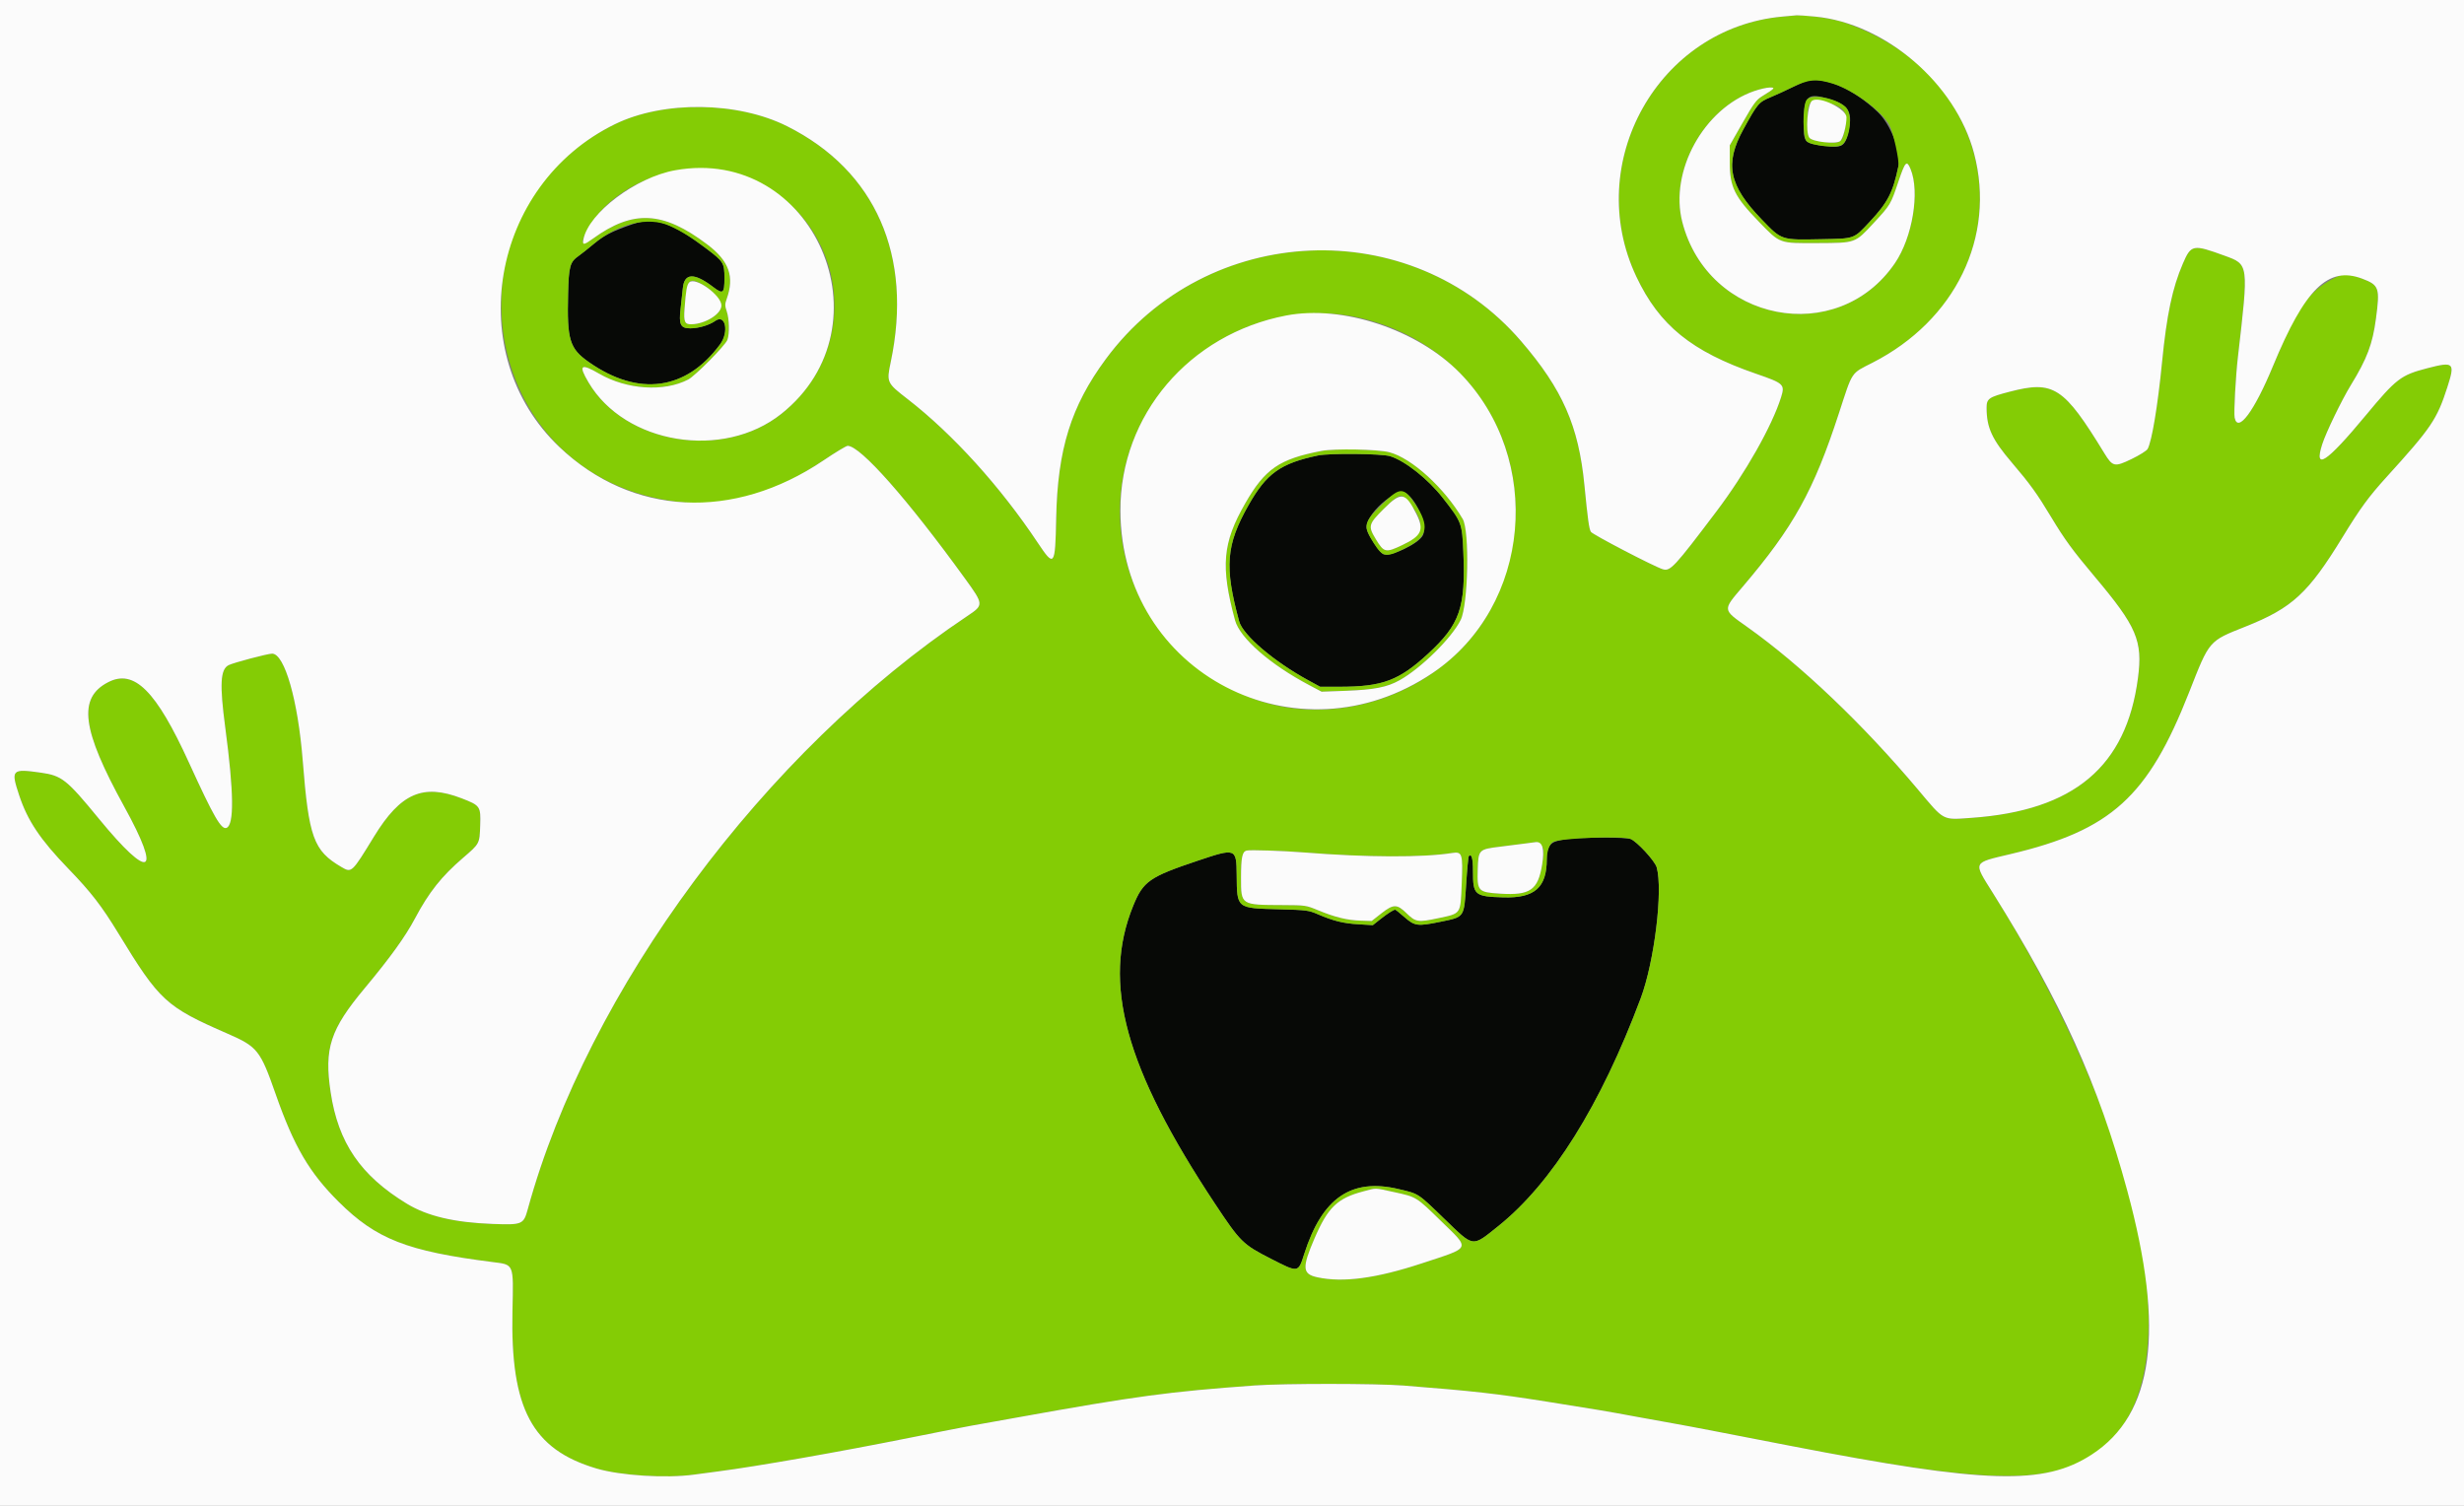 <svg id="svg" version="1.1" xmlns="http://www.w3.org/2000/svg" xmlns:xlink="http://www.w3.org/1999/xlink" width="400" height="244.444" viewBox="0, 0, 400,244.444"><rect x="0" y="0" width="400" height="244.444" fill="#808080" stroke="none"/><g id="svgg"><path id="path0" d="M293.154 13.183 C 292.818 13.289,291.773 13.759,290.831 14.226 C 289.890 14.694,288.367 15.391,287.446 15.776 C 285.503 16.587,285.330 16.790,283.025 20.977 C 279.931 26.595,280.638 30.085,285.991 35.628 C 289.267 39.021,289.093 38.963,295.619 38.835 C 301.175 38.727,300.876 38.834,303.525 36.001 C 306.469 32.855,307.303 31.237,308.184 26.972 C 308.657 24.682,306.965 20.231,304.847 18.195 C 300.915 14.413,295.973 12.295,293.154 13.183 M297.173 16.150 C 300.271 17.107,300.865 18.330,299.946 21.859 C 299.442 23.790,298.894 24.050,296.105 23.679 C 292.812 23.241,292.778 23.199,292.828 19.690 C 292.888 15.432,293.427 14.993,297.173 16.150 M102.689 36.397 C 99.319 37.562,98.015 38.228,96.333 39.642 C 95.458 40.376,94.384 41.228,93.945 41.535 C 92.520 42.530,92.335 43.192,92.222 47.720 C 92.035 55.208,92.456 56.584,95.603 58.790 C 103.667 64.440,111.394 63.389,116.903 55.892 C 118.374 53.891,117.768 50.917,116.128 52.085 C 115.152 52.780,113.413 53.301,112.069 53.301 C 110.466 53.301,110.175 52.707,110.489 50.085 C 110.624 48.963,110.783 47.498,110.844 46.831 C 111.073 44.302,112.668 44.222,115.762 46.583 C 117.382 47.820,117.604 47.647,117.604 45.151 C 117.604 42.695,117.461 42.460,114.708 40.387 C 108.909 36.020,106.293 35.152,102.689 36.397 M213.936 73.944 C 207.847 75.224,205.587 76.850,202.646 82.067 C 199.031 88.481,198.752 92.003,201.160 100.856 C 201.771 103.103,206.786 107.382,212.405 110.449 L 214.303 111.485 217.403 111.488 C 224.408 111.495,227.103 110.491,231.851 106.106 C 237.012 101.338,237.942 98.653,237.556 89.628 C 237.354 84.900,237.310 84.784,234.201 80.807 C 231.815 77.756,228.093 74.810,225.672 74.059 C 224.298 73.633,215.812 73.549,213.936 73.944 M228.287 80.073 C 230.109 81.349,231.711 85.384,230.993 86.889 C 230.356 88.225,225.780 90.435,224.589 89.982 C 223.948 89.738,222.059 86.886,221.852 85.848 C 221.422 83.699,226.701 78.962,228.287 80.073 M254.401 136.215 C 251.670 136.552,251.106 137.113,251.102 139.496 C 251.093 144.095,249.118 145.827,244.050 145.677 C 239.382 145.538,239.120 145.314,239.120 141.445 C 239.120 139.351,238.896 138.529,238.448 138.977 C 238.365 139.060,238.169 141.102,238.013 143.514 C 237.657 149.028,237.795 148.824,233.845 149.637 C 230.131 150.401,229.668 150.343,228.019 148.900 C 227.251 148.227,226.566 147.677,226.498 147.677 C 226.220 147.677,225.247 148.298,224.088 149.215 L 222.861 150.186 220.538 150.048 C 218.064 149.901,216.491 149.512,213.936 148.416 C 212.429 147.770,212.106 147.728,207.655 147.611 C 200.701 147.428,200.814 147.519,200.762 142.042 C 200.721 137.680,200.632 137.647,194.441 139.721 C 186.596 142.350,185.586 143.055,183.963 147.037 C 178.847 159.585,182.632 173.384,197.229 195.399 C 201.356 201.625,201.757 202.019,206.343 204.360 C 210.808 206.638,210.738 206.649,211.732 203.545 C 214.643 194.457,219.358 191.216,227.031 193.029 C 230.375 193.820,230.085 193.632,234.450 197.843 C 239.334 202.556,238.906 202.496,243.202 199.064 C 251.922 192.095,259.864 179.395,266.356 162.036 C 268.572 156.109,269.983 144.541,268.945 140.804 C 268.658 139.769,265.725 136.587,264.700 136.197 C 263.906 135.895,256.888 135.907,254.401 136.215 " stroke="none" fill="#070906" fill-rule="evenodd"></path><path id="path1" d="M289.364 2.691 C 269.220 4.505,256.903 26.437,265.646 44.923 C 269.381 52.821,274.610 57.062,285.060 60.667 C 289.606 62.235,289.787 62.407,289.129 64.504 C 287.664 69.171,283.354 76.784,278.654 83.007 C 271.775 92.117,271.156 92.784,269.929 92.410 C 268.526 91.982,258.534 86.779,258.260 86.334 C 257.967 85.859,257.754 84.321,257.208 78.729 C 256.270 69.140,253.660 63.208,246.939 55.391 C 229.045 34.578,195.974 36.004,179.508 58.297 C 173.866 65.937,171.681 72.951,171.459 84.137 C 171.304 91.972,171.163 92.157,168.454 88.089 C 162.391 78.984,154.676 70.468,147.350 64.792 C 143.937 62.148,143.906 62.080,144.605 58.757 C 148.229 41.521,142.159 27.707,127.793 20.498 C 119.747 16.460,107.702 16.314,99.832 20.157 C 71.763 33.868,76.854 75.131,107.343 81.034 C 116.558 82.818,124.550 80.908,133.694 74.734 C 135.618 73.435,137.379 72.372,137.606 72.373 C 139.677 72.377,147.306 81.005,156.633 93.888 C 159.725 98.160,159.728 98.203,157.020 100.014 C 124.106 122.026,95.446 160.702,85.682 196.281 C 84.994 198.789,84.804 198.869,79.951 198.690 C 73.770 198.462,69.366 197.424,66.057 195.413 C 58.547 190.850,54.909 185.531,53.675 177.308 C 52.604 170.181,53.608 167.122,59.228 160.391 C 63.336 155.470,65.792 152.065,67.359 149.114 C 69.625 144.848,71.663 142.277,75.165 139.266 C 77.882 136.929,77.852 136.985,77.954 133.985 C 78.059 130.897,77.968 130.764,74.939 129.597 C 68.650 127.174,65.035 128.754,60.711 135.817 C 57.081 141.746,57.099 141.730,55.395 140.731 C 50.900 138.097,50.128 135.967,49.144 123.472 C 48.374 113.700,46.202 106.112,44.174 106.112 C 43.459 106.112,37.883 107.586,37.110 107.980 C 35.766 108.663,35.638 111.095,36.575 118.152 C 37.968 128.643,38.032 133.912,36.773 134.395 C 35.916 134.724,34.697 132.607,30.686 123.823 C 25.334 112.102,21.786 108.568,17.558 110.747 C 12.601 113.303,13.259 118.408,20.161 130.929 C 26.329 142.118,24.379 143.056,16.051 132.908 C 10.804 126.515,10.049 125.917,6.611 125.429 C 1.898 124.761,1.731 124.936,3.109 129.095 C 4.479 133.229,6.530 136.291,11.098 141.022 C 14.784 144.840,16.488 147.042,19.211 151.508 C 25.923 162.518,26.921 163.434,37.011 167.831 C 41.785 169.912,42.269 170.522,44.729 177.556 C 47.721 186.108,50.198 190.347,54.993 195.110 C 61.074 201.153,66.082 203.113,79.933 204.873 C 83.485 205.324,83.364 205.030,83.194 212.804 C 82.848 228.673,86.369 235.284,96.821 238.388 C 100.717 239.545,108.114 240.010,112.667 239.384 C 113.567 239.260,115.293 239.031,116.504 238.874 C 122.852 238.053,136.404 235.675,147.800 233.382 C 152.103 232.516,156.559 231.642,157.702 231.440 C 158.845 231.239,162.200 230.638,165.159 230.105 C 184.474 226.628,189.704 225.923,203.667 224.914 C 208.417 224.571,223.421 224.579,227.847 224.927 C 239.227 225.822,242.869 226.230,251.100 227.535 C 258.907 228.772,261.115 229.143,265.403 229.943 C 267.824 230.394,270.575 230.892,271.516 231.049 C 272.457 231.207,275.703 231.816,278.729 232.403 C 281.754 232.991,287.090 234.025,290.587 234.702 C 325.287 241.424,334.784 241.277,342.505 233.900 C 355.680 221.312,347.565 183.349,323.483 144.910 C 320.295 139.821,320.154 140.122,326.409 138.641 C 342.725 134.779,348.698 129.363,355.380 112.370 C 358.721 103.874,358.513 104.116,364.535 101.716 C 372.131 98.690,374.707 96.313,380.307 87.164 C 383.164 82.496,384.537 80.621,387.432 77.432 C 394.713 69.413,395.614 68.082,397.299 62.846 C 398.583 58.859,398.364 58.655,394.023 59.783 C 389.735 60.897,389.017 61.449,384.009 67.482 C 377.663 75.127,375.574 76.503,376.991 72.103 C 377.610 70.180,380.140 64.955,381.624 62.531 C 384.268 58.215,385.153 55.873,385.706 51.727 C 386.375 46.723,386.222 46.279,383.481 45.241 C 381.067 44.328,380.458 44.330,378.713 45.260 C 374.675 47.412,372.867 50.049,368.978 59.456 C 365.951 66.777,363.279 70.369,362.766 67.804 C 362.611 67.026,362.927 61.146,363.298 57.946 C 365.054 42.757,365.079 42.948,361.125 41.507 C 355.975 39.632,355.701 39.685,354.354 42.810 C 352.655 46.753,351.741 51.090,350.982 58.802 C 350.286 65.874,349.340 71.581,348.648 72.873 C 348.495 73.160,347.344 73.886,346.062 74.506 C 343.274 75.854,342.968 75.790,341.616 73.580 C 335.011 62.781,333.399 61.733,326.249 63.588 C 322.818 64.478,322.493 64.708,322.498 66.236 C 322.508 69.444,323.384 71.334,326.606 75.105 C 329.547 78.546,330.694 80.138,333.007 83.985 C 335.164 87.572,336.486 89.380,340.021 93.577 C 346.892 101.735,347.865 104.014,347.070 110.076 C 345.183 124.448,336.685 131.589,320.068 132.765 C 315.249 133.106,315.714 133.351,311.350 128.164 C 302.413 117.542,292.314 107.927,283.623 101.766 C 279.596 98.911,279.618 99.105,282.885 95.269 C 291.168 85.541,294.422 79.677,298.529 67.076 C 300.790 60.138,300.422 60.694,303.961 58.889 C 329.319 45.961,326.443 12.737,299.173 3.578 C 297.538 3.029,292.966 2.359,291.687 2.480 C 291.485 2.500,290.440 2.595,289.364 2.691 M297.677 13.623 C 300.872 14.620,305.555 18.093,306.745 20.349 C 307.357 21.508,308.359 26.123,308.184 26.972 C 307.303 31.237,306.469 32.855,303.525 36.001 C 300.876 38.834,301.175 38.727,295.619 38.835 C 289.093 38.963,289.267 39.021,285.991 35.628 C 280.638 30.085,279.931 26.595,283.025 20.977 C 285.330 16.790,285.503 16.587,287.446 15.776 C 288.367 15.391,289.890 14.694,290.831 14.226 C 293.605 12.848,294.845 12.739,297.677 13.623 M287.653 14.573 C 287.384 14.776,286.669 15.248,286.064 15.620 C 285.113 16.206,284.681 16.794,282.885 19.946 L 280.807 23.594 280.807 26.406 C 280.807 30.347,281.582 31.919,285.533 35.991 C 289.030 39.595,288.748 39.493,295.110 39.463 C 301.275 39.434,301.125 39.488,304.169 36.201 C 306.904 33.246,306.920 33.220,308.183 29.477 C 309.292 26.193,309.535 25.941,310.153 27.435 C 311.694 31.155,310.471 38.540,307.622 42.719 C 298.298 56.396,277.260 52.309,273.092 36.011 C 270.991 27.797,276.588 17.619,284.762 14.787 C 286.762 14.095,288.450 13.969,287.653 14.573 M293.261 16.248 C 292.590 17.272,292.624 22.399,293.305 22.954 C 294.214 23.695,298.237 24.094,299.010 23.520 C 300.416 22.477,300.791 18.434,299.583 17.353 C 297.908 15.855,293.970 15.167,293.261 16.248 M297.135 16.788 C 299.597 17.571,300.028 18.364,299.479 21.099 C 299.063 23.170,298.742 23.358,296.164 23.046 C 293.547 22.729,293.399 22.568,293.399 20.062 C 293.399 16.129,293.842 15.740,297.135 16.788 M120.001 28.328 C 137.096 34.090,140.945 55.960,126.840 67.184 C 117.375 74.715,101.475 72.120,95.538 62.076 C 93.860 59.237,94.253 58.916,97.267 60.661 C 101.754 63.258,107.791 63.656,111.721 61.613 C 112.852 61.025,117.747 56.073,118.081 55.180 C 118.449 54.192,118.397 51.782,117.980 50.554 C 117.670 49.641,117.669 49.372,117.969 48.528 C 119.267 44.884,118.365 42.362,114.798 39.670 C 107.621 34.252,102.776 34.011,96.245 38.747 C 94.284 40.169,94.079 39.379,95.710 36.693 C 100.196 29.309,111.432 25.440,120.001 28.328 M108.707 36.669 C 110.714 37.579,112.213 38.508,114.708 40.387 C 117.461 42.460,117.604 42.695,117.604 45.151 C 117.604 47.647,117.382 47.820,115.762 46.583 C 112.668 44.222,111.073 44.302,110.844 46.831 C 110.783 47.498,110.624 48.963,110.489 50.085 C 110.175 52.707,110.466 53.301,112.069 53.301 C 113.413 53.301,115.152 52.780,116.128 52.085 C 117.768 50.917,118.374 53.891,116.903 55.892 C 111.394 63.389,103.667 64.440,95.603 58.790 C 92.456 56.584,92.035 55.208,92.222 47.720 C 92.335 43.192,92.520 42.530,93.945 41.535 C 94.384 41.228,95.458 40.376,96.333 39.642 C 100.333 36.279,105.244 35.099,108.707 36.669 M114.349 46.359 C 115.567 47.058,117.115 48.864,117.115 49.587 C 117.115 50.957,114.545 52.578,112.270 52.642 C 111.158 52.674,110.970 52.260,111.128 50.122 C 111.494 45.158,111.745 44.866,114.349 46.359 M220.613 51.573 C 240.995 56.211,251.432 76.970,243.184 96.471 C 236.941 111.233,218.285 119.090,203.171 113.323 C 178.692 103.981,174.206 72.732,195.110 57.172 C 202.491 51.677,211.948 49.601,220.613 51.573 M214.535 73.200 C 207.673 74.519,205.371 76.099,202.153 81.700 C 198.459 88.127,198.125 91.929,200.487 100.674 C 201.269 103.569,206.152 107.846,212.524 111.217 L 214.548 112.288 218.460 112.144 C 223.095 111.973,225.188 111.561,227.224 110.418 C 230.715 108.460,235.652 103.585,237.118 100.650 C 238.354 98.175,238.597 86.185,237.450 84.245 C 234.446 79.162,229.194 74.384,225.550 73.420 C 223.720 72.936,216.643 72.794,214.535 73.200 M225.672 74.059 C 228.093 74.810,231.815 77.756,234.201 80.807 C 237.310 84.784,237.354 84.900,237.556 89.628 C 237.942 98.653,237.012 101.338,231.851 106.106 C 227.103 110.491,224.408 111.495,217.403 111.488 L 214.303 111.485 212.405 110.449 C 206.786 107.382,201.771 103.103,201.160 100.856 C 198.752 92.003,199.031 88.481,202.646 82.067 C 205.587 76.850,207.847 75.224,213.936 73.944 C 215.812 73.549,224.298 73.633,225.672 74.059 M224.520 81.724 C 221.323 84.837,221.212 85.310,223.010 88.155 C 224.534 90.569,224.996 90.617,228.609 88.737 C 231.757 87.099,232.066 85.315,229.791 81.909 C 227.876 79.040,227.295 79.020,224.520 81.724 M228.595 81.357 C 231.516 84.890,231.264 86.767,227.637 88.491 C 224.947 89.769,224.674 89.711,223.379 87.578 C 222.054 85.397,222.125 85.118,224.648 82.594 C 227.106 80.136,227.487 80.017,228.595 81.357 M264.700 136.197 C 265.725 136.587,268.658 139.769,268.945 140.804 C 269.983 144.541,268.572 156.109,266.356 162.036 C 259.864 179.395,251.922 192.095,243.202 199.064 C 238.906 202.496,239.334 202.556,234.450 197.843 C 230.085 193.632,230.375 193.820,227.031 193.029 C 219.358 191.216,214.643 194.457,211.732 203.545 C 210.738 206.649,210.808 206.638,206.343 204.360 C 201.757 202.019,201.356 201.625,197.229 195.399 C 182.632 173.384,178.847 159.585,183.963 147.037 C 185.586 143.055,186.596 142.350,194.441 139.721 C 200.632 137.647,200.721 137.680,200.762 142.042 C 200.814 147.519,200.701 147.428,207.655 147.611 C 212.106 147.728,212.429 147.770,213.936 148.416 C 216.491 149.512,218.064 149.901,220.538 150.048 L 222.861 150.186 224.088 149.215 C 225.247 148.298,226.220 147.677,226.498 147.677 C 226.566 147.677,227.251 148.227,228.019 148.900 C 229.668 150.343,230.131 150.401,233.845 149.637 C 237.795 148.824,237.657 149.028,238.013 143.514 C 238.169 141.102,238.365 139.060,238.448 138.977 C 238.896 138.529,239.120 139.351,239.120 141.445 C 239.120 145.314,239.382 145.538,244.050 145.677 C 249.118 145.827,251.093 144.095,251.102 139.496 C 251.104 138.206,251.585 136.910,252.154 136.661 C 253.586 136.033,263.322 135.673,264.700 136.197 M250.122 137.164 C 250.680 137.722,250.709 138.127,250.350 140.341 C 249.675 144.498,248.409 145.378,243.534 145.074 C 239.947 144.850,239.780 144.671,239.892 141.165 C 239.997 137.920,240.044 137.872,243.546 137.445 C 244.944 137.275,246.748 137.045,247.555 136.935 C 248.362 136.825,249.160 136.721,249.328 136.705 C 249.496 136.688,249.853 136.895,250.122 137.164 M211.736 138.387 C 221.874 139.192,230.948 139.225,235.716 138.475 C 237.378 138.213,237.493 138.571,237.295 143.384 C 237.085 148.500,237.246 148.262,233.456 149.064 C 230.173 149.759,229.814 149.701,228.312 148.232 C 226.779 146.732,226.198 146.743,224.205 148.308 L 222.676 149.510 220.863 149.453 C 218.694 149.386,216.719 148.904,213.995 147.778 C 212.006 146.957,211.916 146.944,208.249 146.929 C 201.404 146.902,201.467 146.944,201.467 142.512 C 201.467 139.197,201.660 138.247,202.370 138.078 C 202.964 137.936,208.260 138.111,211.736 138.387 M226.295 193.518 C 229.961 194.311,229.885 194.264,233.933 198.221 C 238.720 202.900,238.942 202.413,230.807 205.093 C 223.411 207.530,218.037 208.248,213.869 207.355 C 211.409 206.829,211.336 205.815,213.410 201.004 C 215.572 195.990,217.120 194.505,221.330 193.401 C 223.548 192.820,223.009 192.808,226.295 193.518 " stroke="none" fill="#84cc05" fill-rule="evenodd"></path><path id="path2" d="M0.000 122.249 L 0.000 244.499 200.000 244.499 L 400.000 244.499 400.000 122.249 L 400.000 0.000 200.000 0.000 L 0.000 0.000 0.000 122.249 M294.664 2.693 C 306.070 3.775,317.487 13.597,320.464 24.889 C 324.034 38.429,317.438 52.018,303.961 58.889 C 300.422 60.694,300.790 60.138,298.529 67.076 C 294.422 79.677,291.168 85.541,282.885 95.269 C 279.618 99.105,279.596 98.911,283.623 101.766 C 292.314 107.927,302.413 117.542,311.350 128.164 C 315.714 133.351,315.249 133.106,320.068 132.765 C 336.685 131.589,345.183 124.448,347.070 110.076 C 347.865 104.014,346.892 101.735,340.021 93.577 C 336.486 89.380,335.164 87.572,333.007 83.985 C 330.694 80.138,329.547 78.546,326.606 75.105 C 323.384 71.334,322.508 69.444,322.498 66.236 C 322.493 64.708,322.818 64.478,326.249 63.588 C 333.399 61.733,335.011 62.781,341.616 73.580 C 342.968 75.790,343.274 75.854,346.062 74.506 C 347.344 73.886,348.495 73.160,348.648 72.873 C 349.340 71.581,350.286 65.874,350.982 58.802 C 351.741 51.090,352.655 46.753,354.354 42.810 C 355.701 39.685,355.975 39.632,361.125 41.507 C 365.079 42.948,365.054 42.757,363.298 57.946 C 362.927 61.146,362.611 67.026,362.766 67.804 C 363.279 70.369,365.951 66.777,368.978 59.456 C 374.191 46.845,377.960 43.151,383.481 45.241 C 386.222 46.279,386.375 46.723,385.706 51.727 C 385.153 55.873,384.268 58.215,381.624 62.531 C 380.140 64.955,377.610 70.180,376.991 72.103 C 375.574 76.503,377.663 75.127,384.009 67.482 C 389.017 61.449,389.735 60.897,394.023 59.783 C 398.364 58.655,398.583 58.859,397.299 62.846 C 395.614 68.082,394.713 69.413,387.432 77.432 C 384.537 80.621,383.164 82.496,380.307 87.164 C 374.707 96.313,372.131 98.690,364.535 101.716 C 358.513 104.116,358.721 103.874,355.380 112.370 C 348.698 129.363,342.725 134.779,326.409 138.641 C 320.154 140.122,320.295 139.821,323.483 144.910 C 334.614 162.677,340.667 176.077,345.332 193.276 C 351.495 216.003,349.658 229.599,339.537 236.148 C 331.806 241.151,322.448 240.874,290.587 234.702 C 287.090 234.025,281.754 232.991,278.729 232.403 C 275.703 231.816,272.457 231.207,271.516 231.049 C 270.575 230.892,267.824 230.394,265.403 229.943 C 261.115 229.143,258.907 228.772,251.100 227.535 C 242.869 226.230,239.227 225.822,227.847 224.927 C 223.421 224.579,208.417 224.571,203.667 224.914 C 189.704 225.923,184.474 226.628,165.159 230.105 C 162.200 230.638,158.845 231.239,157.702 231.440 C 156.559 231.642,152.103 232.516,147.800 233.382 C 136.404 235.675,122.852 238.053,116.504 238.874 C 115.293 239.031,113.567 239.260,112.667 239.384 C 108.114 240.010,100.717 239.545,96.821 238.388 C 86.369 235.284,82.848 228.673,83.194 212.804 C 83.364 205.030,83.485 205.324,79.933 204.873 C 66.082 203.113,61.074 201.153,54.993 195.110 C 50.198 190.347,47.721 186.108,44.729 177.556 C 42.269 170.522,41.785 169.912,37.011 167.831 C 26.921 163.434,25.923 162.518,19.211 151.508 C 16.488 147.042,14.784 144.840,11.098 141.022 C 6.530 136.291,4.479 133.229,3.109 129.095 C 1.731 124.936,1.898 124.761,6.611 125.429 C 10.049 125.917,10.804 126.515,16.051 132.908 C 24.379 143.056,26.329 142.118,20.161 130.929 C 13.259 118.408,12.601 113.303,17.558 110.747 C 21.786 108.568,25.334 112.102,30.686 123.823 C 34.697 132.607,35.916 134.724,36.773 134.395 C 38.032 133.912,37.968 128.643,36.575 118.152 C 35.638 111.095,35.766 108.663,37.110 107.980 C 37.883 107.586,43.459 106.112,44.174 106.112 C 46.202 106.112,48.374 113.700,49.144 123.472 C 50.128 135.967,50.900 138.097,55.395 140.731 C 57.099 141.730,57.081 141.746,60.711 135.817 C 65.035 128.754,68.650 127.174,74.939 129.597 C 77.968 130.764,78.059 130.897,77.954 133.985 C 77.852 136.985,77.882 136.929,75.165 139.266 C 71.663 142.277,69.625 144.848,67.359 149.114 C 65.792 152.065,63.336 155.470,59.228 160.391 C 53.608 167.122,52.604 170.181,53.675 177.308 C 54.909 185.531,58.547 190.850,66.057 195.413 C 69.366 197.424,73.770 198.462,79.951 198.690 C 84.804 198.869,84.994 198.789,85.682 196.281 C 95.446 160.702,124.106 122.026,157.020 100.014 C 159.728 98.203,159.725 98.160,156.633 93.888 C 147.306 81.005,139.677 72.377,137.606 72.373 C 137.379 72.372,135.618 73.435,133.694 74.734 C 119.077 84.603,102.608 83.771,90.814 72.568 C 74.896 57.447,79.613 30.034,99.832 20.157 C 107.702 16.314,119.747 16.460,127.793 20.498 C 142.159 27.707,148.229 41.521,144.605 58.757 C 143.906 62.080,143.937 62.148,147.350 64.792 C 154.676 70.468,162.391 78.984,168.454 88.089 C 171.163 92.157,171.304 91.972,171.459 84.137 C 171.681 72.951,173.866 65.937,179.508 58.297 C 195.974 36.004,229.045 34.578,246.939 55.391 C 253.660 63.208,256.270 69.140,257.208 78.729 C 257.754 84.321,257.967 85.859,258.260 86.334 C 258.534 86.779,268.526 91.982,269.929 92.410 C 271.156 92.784,271.775 92.117,278.654 83.007 C 283.354 76.784,287.664 69.171,289.129 64.504 C 289.787 62.407,289.606 62.235,285.060 60.667 C 274.610 57.062,269.381 52.821,265.646 44.923 C 256.903 26.437,269.220 4.505,289.364 2.691 C 290.440 2.595,291.485 2.500,291.687 2.480 C 291.889 2.461,293.228 2.557,294.664 2.693 M284.762 14.787 C 276.588 17.619,270.991 27.797,273.092 36.011 C 277.260 52.309,298.298 56.396,307.622 42.719 C 310.471 38.540,311.694 31.155,310.153 27.435 C 309.535 25.941,309.292 26.193,308.183 29.477 C 306.920 33.220,306.904 33.246,304.169 36.201 C 301.125 39.488,301.275 39.434,295.110 39.463 C 288.748 39.493,289.030 39.595,285.533 35.991 C 281.582 31.919,280.807 30.347,280.807 26.406 L 280.807 23.594 282.885 19.946 C 284.681 16.794,285.113 16.206,286.064 15.620 C 288.159 14.330,288.269 14.202,287.286 14.206 C 286.815 14.208,285.680 14.470,284.762 14.787 M294.189 16.338 C 293.418 16.836,293.057 21.445,293.719 22.350 C 294.222 23.038,298.119 23.457,298.745 22.890 C 299.197 22.481,299.756 20.358,299.756 19.052 C 299.756 17.690,295.390 15.562,294.189 16.338 M109.614 27.636 C 103.228 28.783,95.573 34.541,94.712 38.847 C 94.516 39.830,94.775 39.813,96.245 38.747 C 102.776 34.011,107.621 34.252,114.798 39.670 C 118.365 42.362,119.267 44.884,117.969 48.528 C 117.669 49.372,117.670 49.641,117.980 50.554 C 118.397 51.782,118.449 54.192,118.081 55.180 C 117.747 56.073,112.852 61.025,111.721 61.613 C 107.791 63.656,101.754 63.258,97.267 60.661 C 94.253 58.916,93.860 59.237,95.538 62.076 C 101.475 72.120,117.375 74.715,126.840 67.184 C 144.814 52.881,132.062 23.606,109.614 27.636 M111.898 45.838 C 111.503 46.233,111.353 47.068,111.128 50.122 C 110.970 52.260,111.158 52.674,112.270 52.642 C 114.545 52.578,117.115 50.957,117.115 49.587 C 117.115 47.935,112.860 44.877,111.898 45.838 M208.802 51.216 C 193.049 54.230,181.842 67.417,181.886 82.885 C 181.962 109.284,210.624 124.145,232.641 109.200 C 248.557 98.396,250.690 74.515,236.986 60.536 C 230.075 53.486,217.929 49.469,208.802 51.216 M225.550 73.420 C 229.194 74.384,234.446 79.162,237.450 84.245 C 238.597 86.185,238.354 98.175,237.118 100.650 C 235.652 103.585,230.715 108.460,227.224 110.418 C 225.188 111.561,223.095 111.973,218.460 112.144 L 214.548 112.288 212.524 111.217 C 206.152 107.846,201.269 103.569,200.487 100.674 C 198.125 91.929,198.459 88.127,202.153 81.700 C 205.371 76.099,207.673 74.519,214.535 73.200 C 216.643 72.794,223.720 72.936,225.550 73.420 M224.648 82.594 C 222.125 85.118,222.054 85.397,223.379 87.578 C 224.674 89.711,224.947 89.769,227.637 88.491 C 230.777 86.999,231.228 86.025,229.958 83.483 C 228.154 79.874,227.481 79.761,224.648 82.594 M247.555 136.935 C 246.748 137.045,244.944 137.275,243.546 137.445 C 240.044 137.872,239.997 137.920,239.892 141.165 C 239.780 144.671,239.947 144.850,243.534 145.074 C 248.409 145.378,249.675 144.498,250.350 140.341 C 250.758 137.828,250.412 136.599,249.328 136.705 C 249.160 136.721,248.362 136.825,247.555 136.935 M202.370 138.078 C 201.660 138.247,201.467 139.197,201.467 142.512 C 201.467 146.944,201.404 146.902,208.249 146.929 C 211.916 146.944,212.006 146.957,213.995 147.778 C 216.719 148.904,218.694 149.386,220.863 149.453 L 222.676 149.510 224.205 148.308 C 226.198 146.743,226.779 146.732,228.312 148.232 C 229.814 149.701,230.173 149.759,233.456 149.064 C 237.246 148.262,237.085 148.500,237.295 143.384 C 237.493 138.571,237.378 138.213,235.716 138.475 C 230.948 139.225,221.874 139.192,211.736 138.387 C 208.260 138.111,202.964 137.936,202.370 138.078 M221.330 193.401 C 217.120 194.505,215.572 195.990,213.410 201.004 C 211.336 205.815,211.409 206.829,213.869 207.355 C 218.037 208.248,223.411 207.530,230.807 205.093 C 238.942 202.413,238.720 202.900,233.933 198.221 C 229.885 194.264,229.961 194.311,226.295 193.518 C 223.009 192.808,223.548 192.820,221.330 193.401 " stroke="none" fill="#fbfbfb" fill-rule="evenodd"></path></g></svg>